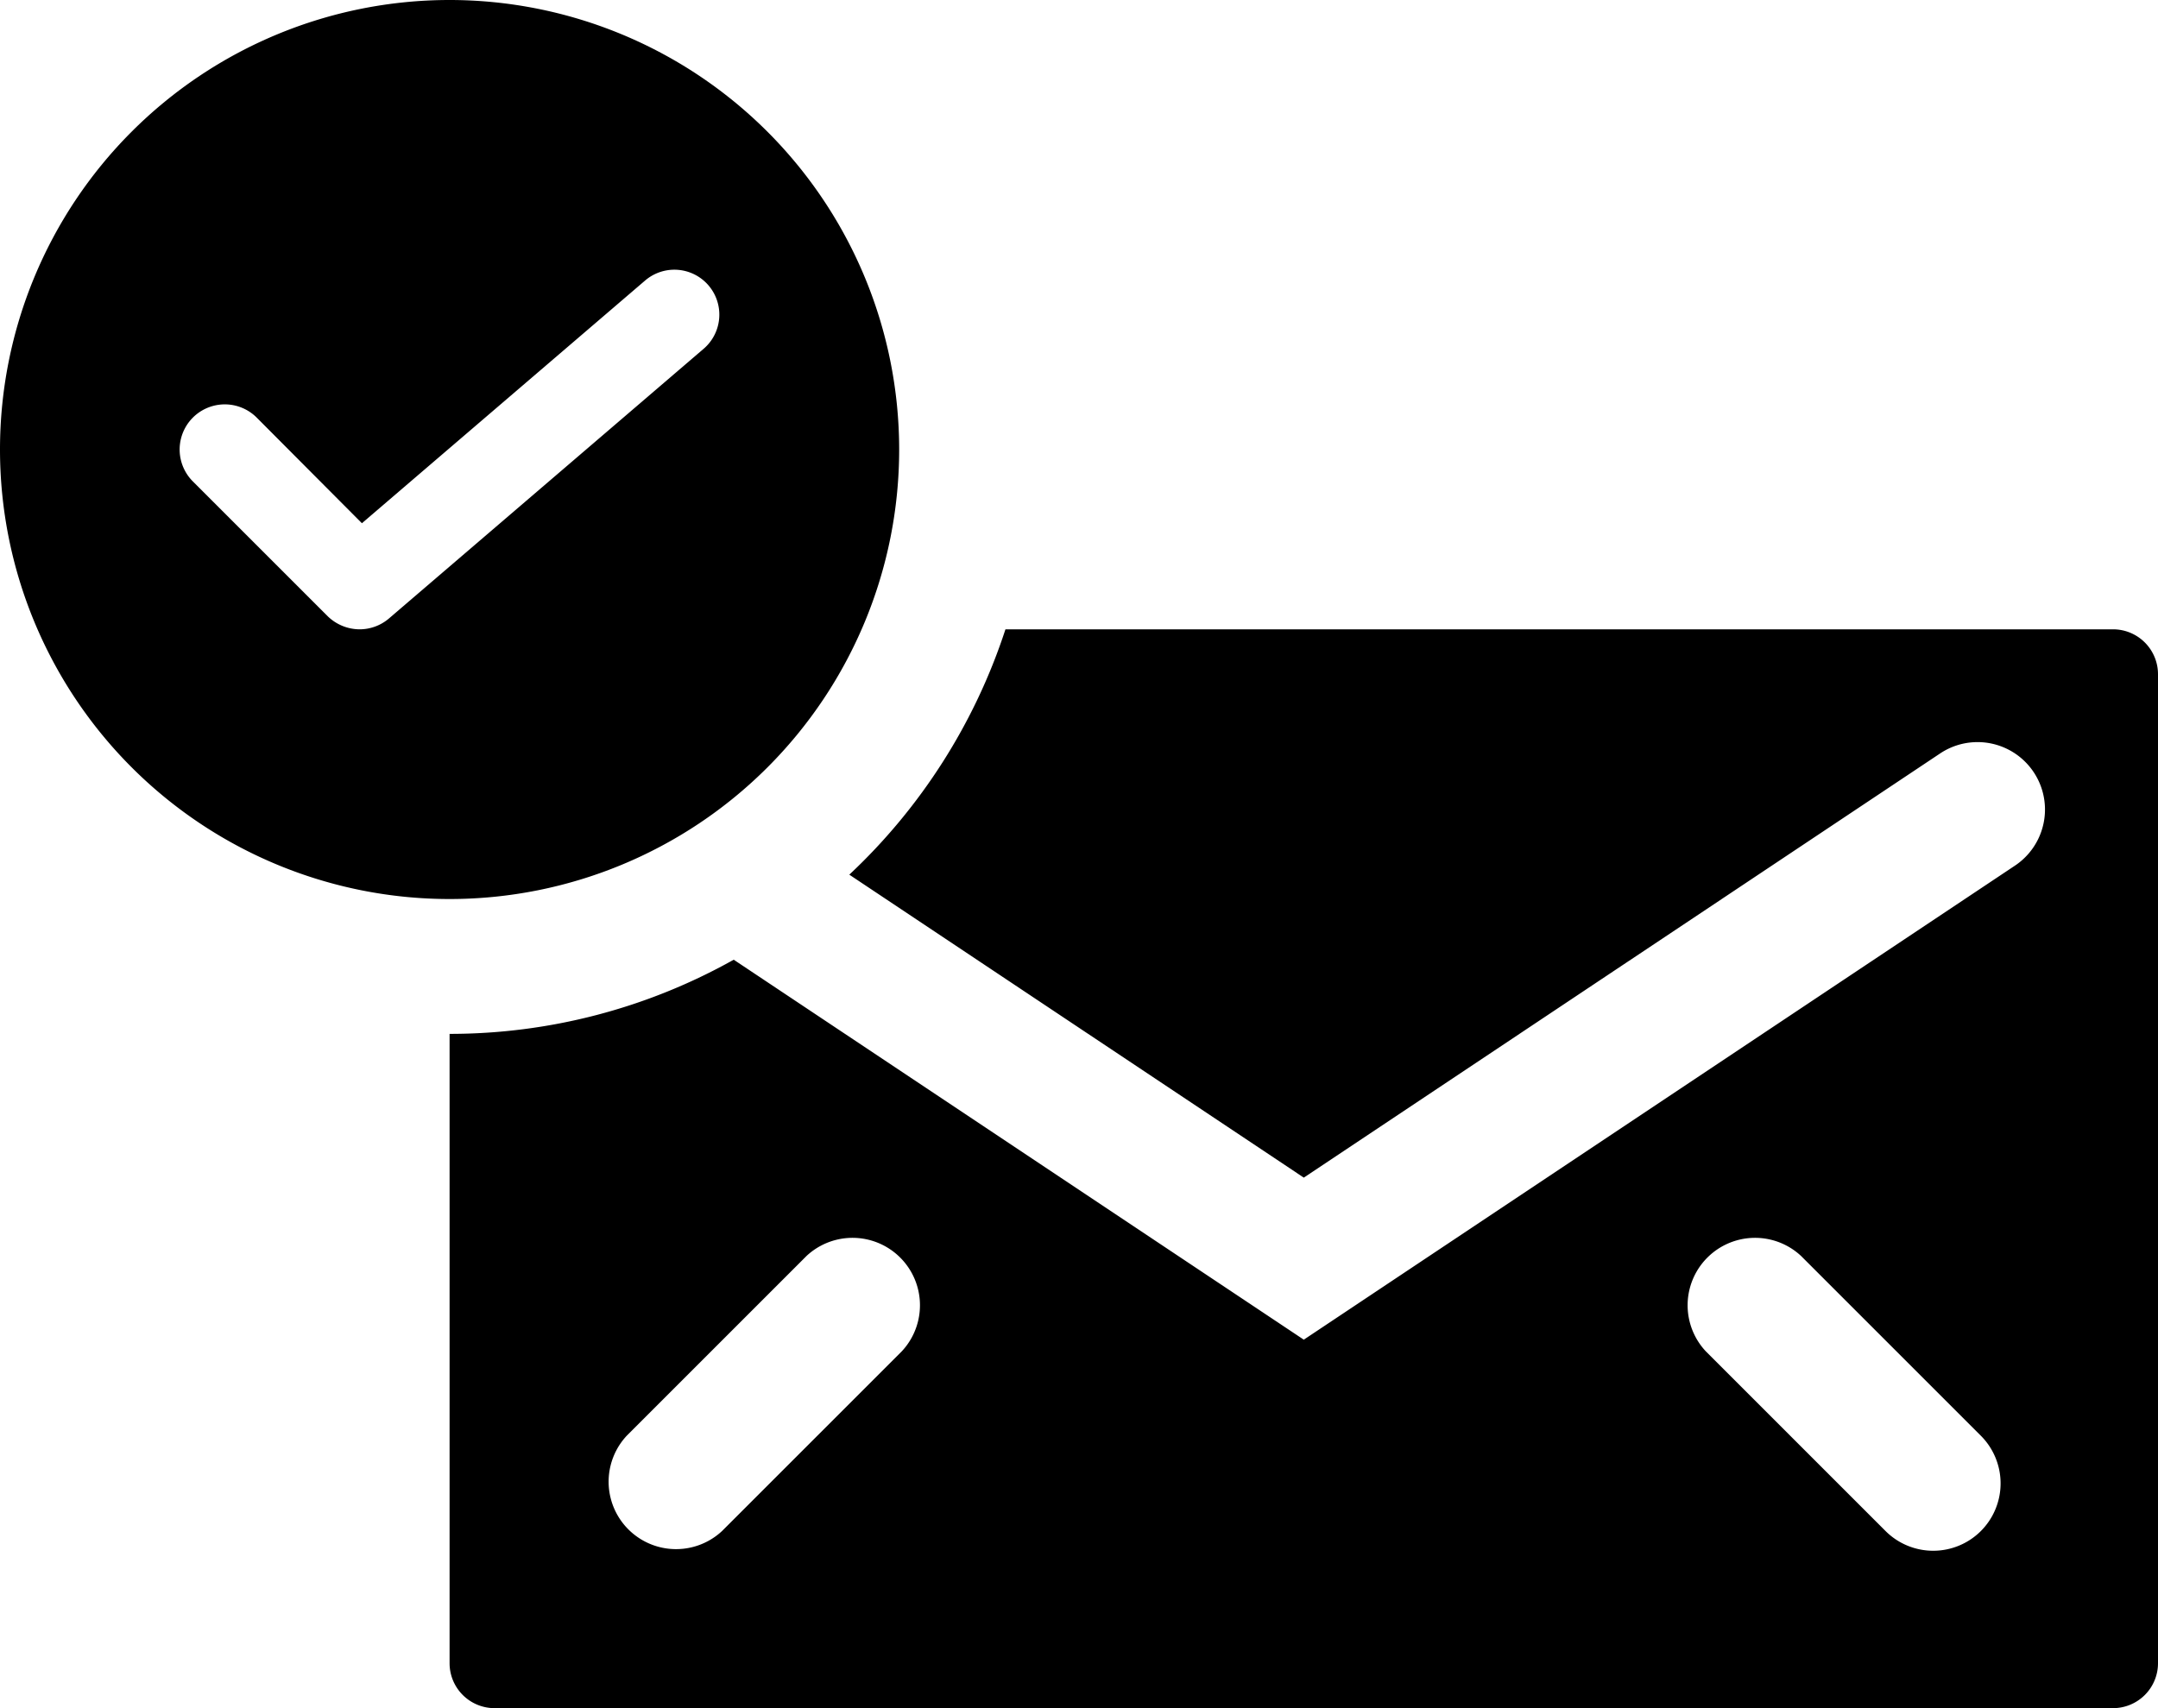 <svg xmlns="http://www.w3.org/2000/svg" viewBox="0 0 48 38"><path d="M47 14H22.364a13.014 13.014 0 0 1-3.473 5.458L29 26.198l14.168-9.446a1.5 1.5 0 0 1 1.664 2.496L29 29.803 16.32 21.35A12.91 12.91 0 0 1 10 23v14a1 1 0 0 0 1 1h36a1 1 0 0 0 1-1V15a1 1 0 0 0-1-1zM20.06 30.06l-4 4a1.5 1.5 0 0 1-2.12-2.12l4-4a1.5 1.5 0 0 1 2.12 2.12zm24 4a1.5 1.5 0 0 1-2.12 0l-4-4a1.5 1.5 0 0 1 2.12-2.12l4 4a1.5 1.5 0 0 1 0 2.12zM10 0a10 10 0 1 0 10 10A10.004 10.004 0 0 0 10 0zm5.65 7.76l-7 6A1.007 1.007 0 0 1 8 14a1.024 1.024 0 0 1-.71-.29l-3-3a1.004 1.004 0 0 1 1.42-1.42l2.34 2.35 6.3-5.4a1 1 0 0 1 1.3 1.52z" data-name="Layer 2"/></svg>